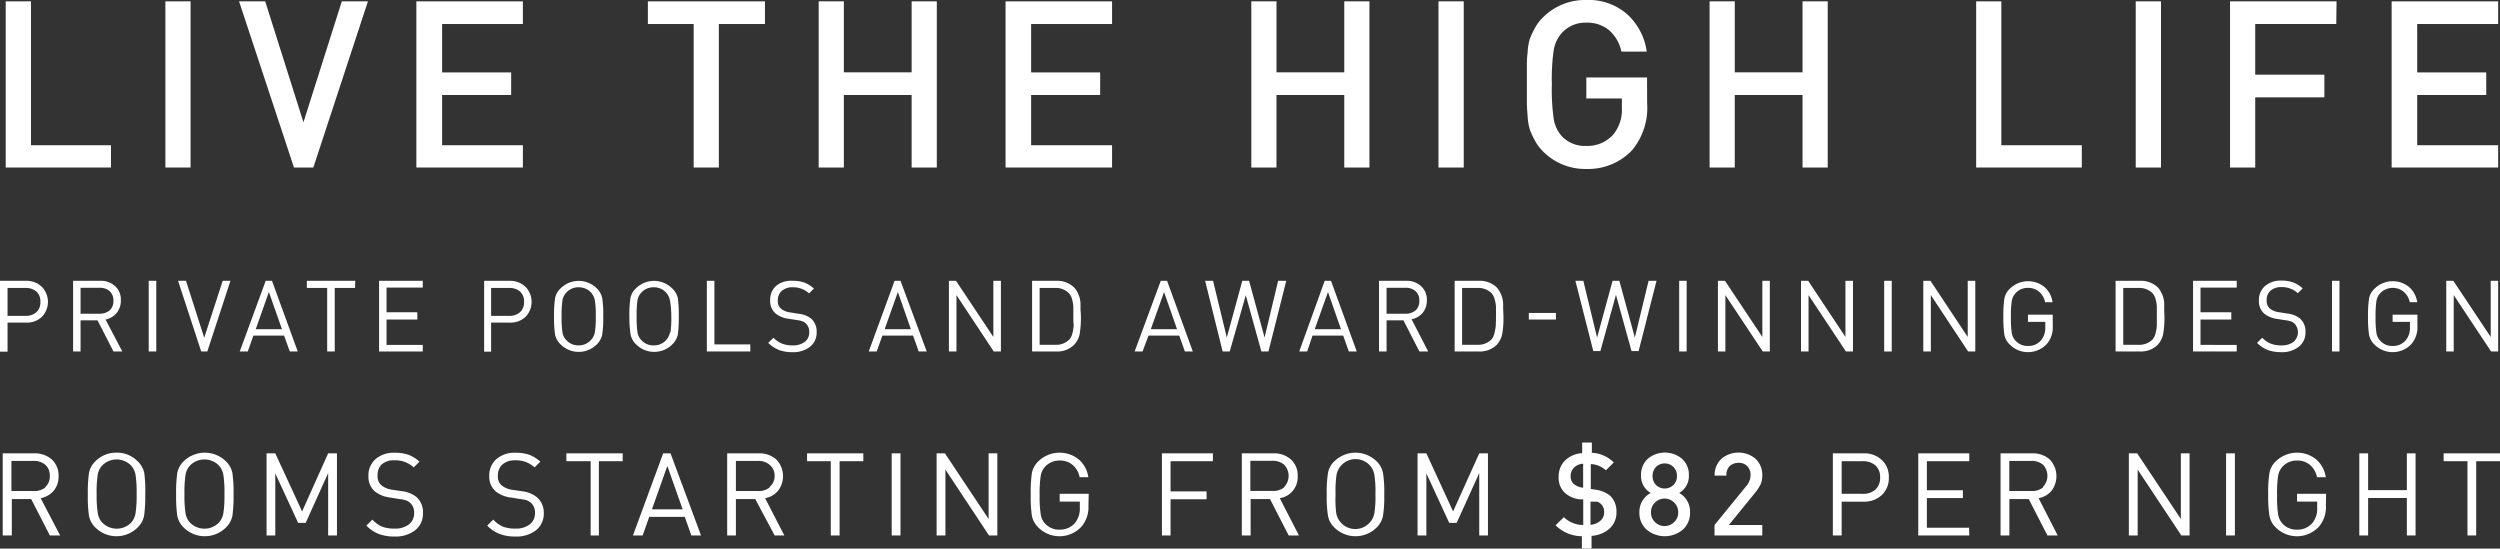 <svg xmlns="http://www.w3.org/2000/svg" viewBox="0 0 258.19 56.66"><rect x="0" y="0" width="258.19" height="56.66" fill="#333333" stroke="none"/><defs><style>.cls-1{fill:#fff;}</style></defs><title>GBP</title><g id="Layer_2" data-name="Layer 2"><g id="Layer_1-2" data-name="Layer 1"><path class="cls-1" d="M11.46,17.3H.59V.14H3.2V15h8.26Z"/><path class="cls-1" d="M19.68,17.3h-2.6V.14h2.6Z"/><path class="cls-1" d="M38,.14,32.36,17.3h-2L24.69.14h2.7l3.95,12.49L35.3.14Z"/><path class="cls-1" d="M54,17.3h-11V.14H54V2.48H45.66v5h7.13V9.81H45.66V15H54Z"/><path class="cls-1" d="M79,2.48H74.24V17.3h-2.6V2.48H66.91V.14H79Z"/><path class="cls-1" d="M96.75,17.3h-2.6V9.81h-7V17.3h-2.6V.14h2.6V7.47h7V.14h2.6Z"/><path class="cls-1" d="M114.85,17.3h-11V.14h11V2.48h-8.36v5h7.13V9.81h-7.13V15h8.36Z"/><path class="cls-1" d="M141.43,17.3h-2.6V9.81h-7V17.3h-2.6V.14h2.6V7.47h7V.14h2.6Z"/><path class="cls-1" d="M151.17,17.3h-2.61V.14h2.61Z"/><path class="cls-1" d="M170.11,10.65a6.89,6.89,0,0,1-1.54,4.85,6.26,6.26,0,0,1-4.73,1.95,6.12,6.12,0,0,1-4.5-1.83,4.7,4.7,0,0,1-.82-1.1,8.93,8.93,0,0,1-.5-1.07,5.53,5.53,0,0,1-.25-1.4c-.05-.61-.08-1.1-.08-1.47s0-1,0-1.86,0-1.48,0-1.85,0-.86.08-1.47A5.53,5.53,0,0,1,158,4a8.93,8.93,0,0,1,.5-1.07,4.5,4.5,0,0,1,.82-1.1A6.12,6.12,0,0,1,163.84,0a6,6,0,0,1,4.23,1.49,6.42,6.42,0,0,1,2,3.84h-2.62a4,4,0,0,0-1.27-2.21,3.53,3.53,0,0,0-2.35-.78,3.29,3.29,0,0,0-2.53,1.06,3.56,3.56,0,0,0-.83,1.72,21,21,0,0,0-.2,3.6,21.33,21.33,0,0,0,.2,3.62,3.55,3.55,0,0,0,.83,1.73,3.28,3.28,0,0,0,2.53,1,3.56,3.56,0,0,0,2.8-1.2,4,4,0,0,0,.87-2.7v-1h-3.67V8h6.27Z"/><path class="cls-1" d="M188.76,17.3h-2.6V9.81h-7V17.3h-2.6V.14h2.6V7.47h7V.14h2.6Z"/><path class="cls-1" d="M215,17.3H204.09V.14h2.6V15H215Z"/><path class="cls-1" d="M223.18,17.3h-2.61V.14h2.61Z"/><path class="cls-1" d="M241.28,2.48h-8.37V7.71h7.14v2.34h-7.14V17.3h-2.6V.14h11Z"/><path class="cls-1" d="M258,17.3h-11V.14h11V2.48h-8.36v5h7.13V9.81h-7.13V15H258Z"/><path class="cls-1" d="M4.32,29.62a2.23,2.23,0,0,1,0,3.11,2.26,2.26,0,0,1-1.62.59H.78v3H0V29H2.7A2.29,2.29,0,0,1,4.32,29.62Zm-.57,2.63a1.37,1.37,0,0,0,.42-1.08,1.35,1.35,0,0,0-.42-1.07,1.66,1.66,0,0,0-1.12-.36H.78v2.88H2.63A1.61,1.61,0,0,0,3.75,32.25Z"/><path class="cls-1" d="M12.63,36.3h-.91l-1.65-3.22H8.32V36.3H7.55V29h2.78a2.2,2.2,0,0,1,1.56.55,1.87,1.87,0,0,1,.59,1.47,2,2,0,0,1-.42,1.29A2,2,0,0,1,10.9,33Zm-1.31-4.24a1.25,1.25,0,0,0,.39-1,1.23,1.23,0,0,0-.4-1,1.53,1.53,0,0,0-1.05-.34H8.32V32.4h1.94A1.62,1.62,0,0,0,11.32,32.06Z"/><path class="cls-1" d="M16.14,36.3h-.78V29h.78Z"/><path class="cls-1" d="M23.8,29,21.41,36.3h-.63L18.39,29h.82l1.88,5.88L23,29Z"/><path class="cls-1" d="M30.75,36.3h-.82l-.59-1.64H26.17l-.58,1.64h-.83L27.44,29h.65ZM29.12,34l-1.35-3.84L26.41,34Z"/><path class="cls-1" d="M36.67,29.74h-2.1V36.3h-.78V29.74h-2.1V29h5Z"/><path class="cls-1" d="M43.66,36.3H39.15V29h4.51v.7H39.92v2.55H43.1V33H39.92v2.62h3.74Z"/><path class="cls-1" d="M54.27,29.62a2.23,2.23,0,0,1,0,3.11,2.26,2.26,0,0,1-1.62.59H50.72v3H50V29h2.7A2.29,2.29,0,0,1,54.27,29.62Zm-.57,2.63a1.37,1.37,0,0,0,.42-1.08,1.35,1.35,0,0,0-.42-1.07,1.66,1.66,0,0,0-1.12-.36H50.72v2.88h1.86A1.61,1.61,0,0,0,53.7,32.25Z"/><path class="cls-1" d="M62.19,30.77a10.63,10.63,0,0,1,.11,1.9,10.76,10.76,0,0,1-.11,1.91,2,2,0,0,1-.57,1,2.64,2.64,0,0,1-3.71,0,1.93,1.93,0,0,1-.58-1,11.84,11.84,0,0,1-.11-1.91,11.69,11.69,0,0,1,.11-1.9,1.89,1.89,0,0,1,.58-1,2.64,2.64,0,0,1,3.71,0A1.94,1.94,0,0,1,62.19,30.77Zm-.76,3.57a9.06,9.06,0,0,0,.1-1.67,9.13,9.13,0,0,0-.1-1.67,1.65,1.65,0,0,0-.41-.81,1.72,1.72,0,0,0-1.26-.52,1.68,1.68,0,0,0-1.25.52,1.58,1.58,0,0,0-.42.81A10.48,10.48,0,0,0,58,32.67a10.4,10.4,0,0,0,.09,1.67,1.51,1.51,0,0,0,.42.81,1.65,1.65,0,0,0,1.25.52A1.68,1.68,0,0,0,61,35.15,1.57,1.57,0,0,0,61.43,34.34Z"/><path class="cls-1" d="M70,30.77a12,12,0,0,1,.1,1.9,12.15,12.15,0,0,1-.1,1.91,2.07,2.07,0,0,1-.58,1,2.64,2.64,0,0,1-3.71,0,1.93,1.93,0,0,1-.58-1A11.84,11.84,0,0,1,65,32.67a11.69,11.69,0,0,1,.11-1.9,1.89,1.89,0,0,1,.58-1,2.64,2.64,0,0,1,3.71,0A2,2,0,0,1,70,30.77Zm-.76,3.57a10.4,10.4,0,0,0,.09-1.67A10.48,10.48,0,0,0,69.19,31a1.75,1.75,0,0,0-.42-.81,1.7,1.7,0,0,0-1.26-.52,1.68,1.68,0,0,0-1.25.52,1.58,1.58,0,0,0-.42.81,10.48,10.48,0,0,0-.09,1.67,10.4,10.4,0,0,0,.09,1.67,1.51,1.51,0,0,0,.42.81,1.65,1.65,0,0,0,1.25.52,1.66,1.66,0,0,0,1.68-1.33Z"/><path class="cls-1" d="M77.49,36.3H73V29h.78v6.57h3.71Z"/><path class="cls-1" d="M84.34,34.3a1.85,1.85,0,0,1-.68,1.51,2.83,2.83,0,0,1-1.83.56,3.81,3.81,0,0,1-1.39-.23,3.16,3.16,0,0,1-1.1-.73l.54-.53a2.58,2.58,0,0,0,.89.61,2.91,2.91,0,0,0,1.08.18,2,2,0,0,0,1.26-.36,1.17,1.17,0,0,0,.46-1,1.14,1.14,0,0,0-.35-.91,1.06,1.06,0,0,0-.36-.22,2.81,2.81,0,0,0-.59-.13l-.85-.13a2.72,2.72,0,0,1-1.33-.55A1.72,1.72,0,0,1,79.54,31a1.91,1.91,0,0,1,.63-1.49A2.44,2.44,0,0,1,81.86,29a3.57,3.57,0,0,1,1.2.18,3.17,3.17,0,0,1,1,.62l-.5.5a2.42,2.42,0,0,0-1.7-.63,1.64,1.64,0,0,0-1.12.37,1.27,1.27,0,0,0-.41,1,1,1,0,0,0,.33.84,1.89,1.89,0,0,0,1,.39l.79.13a2.52,2.52,0,0,1,1.33.51A1.76,1.76,0,0,1,84.34,34.3Z"/><path class="cls-1" d="M95.71,36.3h-.83l-.58-1.64H91.13l-.59,1.64h-.82L92.39,29H93ZM94.07,34l-1.34-3.84L91.36,34Z"/><path class="cls-1" d="M103.37,36.3h-.74l-3.85-5.82V36.3H98V29h.73l3.86,5.8V29h.78Z"/><path class="cls-1" d="M111.63,32.59a10.38,10.38,0,0,1-.13,1.93,2.28,2.28,0,0,1-.59,1.11,2.47,2.47,0,0,1-1.83.67h-2.49V29h2.49a2.51,2.51,0,0,1,1.83.67,2,2,0,0,1,.37.52,4.3,4.3,0,0,1,.21.51,3.18,3.18,0,0,1,.1.64c0,.29,0,.48,0,.57Zm-.78,0c0-.42,0-.73,0-.92a4.06,4.06,0,0,0-.12-.73,1.47,1.47,0,0,0-.35-.67,1.86,1.86,0,0,0-1.42-.53h-1.59v5.87H109a1.9,1.9,0,0,0,1.42-.53,1.57,1.57,0,0,0,.35-.72,5.09,5.09,0,0,0,.12-.79C110.85,33.36,110.85,33,110.85,32.59Z"/><path class="cls-1" d="M123.19,36.3h-.82l-.58-1.64h-3.18L118,36.3h-.82L119.88,29h.65ZM121.56,34l-1.34-3.84L118.85,34Z"/><path class="cls-1" d="M132.84,29,131,36.3h-.73l-1.61-5.81L127,36.3h-.73L124.46,29h.82l1.42,5.86L128.3,29h.7l1.6,5.86L132,29Z"/><path class="cls-1" d="M140.12,36.3h-.82l-.58-1.64h-3.17L135,36.3h-.82L136.81,29h.65ZM138.49,34l-1.34-3.84L135.78,34Z"/><path class="cls-1" d="M147.5,36.3h-.91l-1.65-3.22H143.2V36.3h-.78V29h2.79a2.19,2.19,0,0,1,1.55.55,1.88,1.88,0,0,1,.6,1.47,2,2,0,0,1-.43,1.29,2,2,0,0,1-1.15.66Zm-1.31-4.24a1.25,1.25,0,0,0,.39-1,1.23,1.23,0,0,0-.4-1,1.53,1.53,0,0,0-1.05-.34H143.2V32.4h1.93A1.59,1.59,0,0,0,146.19,32.06Z"/><path class="cls-1" d="M155.27,32.59a9.56,9.56,0,0,1-.13,1.93,2.35,2.35,0,0,1-.58,1.11,2.48,2.48,0,0,1-1.84.67h-2.49V29h2.49a2.52,2.52,0,0,1,1.84.67,2.18,2.18,0,0,1,.36.52,3.08,3.08,0,0,1,.21.51,3,3,0,0,1,.11.64q0,.44,0,.57Zm-.77,0c0-.42,0-.73,0-.92a3.42,3.42,0,0,0-.13-.73,1.46,1.46,0,0,0-.34-.67,1.9,1.9,0,0,0-1.43-.53H151v5.87h1.58a1.94,1.94,0,0,0,1.43-.53,1.56,1.56,0,0,0,.34-.72,4.25,4.25,0,0,0,.13-.79C154.49,33.36,154.5,33,154.5,32.59Z"/><path class="cls-1" d="M160.69,33h-2.8v-.68h2.8Z"/><path class="cls-1" d="M171.08,29l-1.85,7.26h-.73l-1.61-5.81-1.61,5.81h-.73L162.7,29h.82l1.42,5.86,1.6-5.86h.7l1.6,5.86L170.26,29Z"/><path class="cls-1" d="M174.19,36.3h-.77V29h.77Z"/><path class="cls-1" d="M182.78,36.3h-.73l-3.86-5.82V36.3h-.77V29h.73l3.86,5.8V29h.77Z"/><path class="cls-1" d="M191.37,36.3h-.73l-3.86-5.82V36.3H186V29h.74l3.85,5.8V29h.78Z"/><path class="cls-1" d="M195.37,36.3h-.78V29h.78Z"/><path class="cls-1" d="M204,36.3h-.74l-3.85-5.82V36.3h-.78V29h.74l3.85,5.8V29H204Z"/><path class="cls-1" d="M212,33.65a2.62,2.62,0,0,1-.62,1.88,2.65,2.65,0,0,1-3.79.08,1.93,1.93,0,0,1-.58-1,11.84,11.84,0,0,1-.11-1.91,11.69,11.69,0,0,1,.11-1.9,1.89,1.89,0,0,1,.58-1,2.67,2.67,0,0,1,3.55-.16,2.53,2.53,0,0,1,.84,1.57h-.77a1.88,1.88,0,0,0-.62-1.08,1.71,1.71,0,0,0-1.15-.4,1.68,1.68,0,0,0-1.25.52,1.58,1.58,0,0,0-.42.81,10.48,10.48,0,0,0-.09,1.67,10.54,10.54,0,0,0,.09,1.68,1.51,1.51,0,0,0,.42.81,1.66,1.66,0,0,0,1.25.51,1.7,1.7,0,0,0,1.38-.62,2,2,0,0,0,.41-1.32v-.55h-1.79V32.5H212Z"/><path class="cls-1" d="M223.53,32.59a9.56,9.56,0,0,1-.13,1.93,2.35,2.35,0,0,1-.58,1.11,2.49,2.49,0,0,1-1.84.67h-2.49V29H221a2.53,2.53,0,0,1,1.84.67,2.18,2.18,0,0,1,.36.52,3.08,3.08,0,0,1,.21.51,2.59,2.59,0,0,1,.1.64c0,.29,0,.48,0,.57Zm-.78,0c0-.42,0-.73,0-.92a2.82,2.82,0,0,0-.12-.73,1.46,1.46,0,0,0-.34-.67,1.9,1.9,0,0,0-1.43-.53h-1.58v5.87h1.58a1.94,1.94,0,0,0,1.43-.53,1.56,1.56,0,0,0,.34-.72,3.44,3.44,0,0,0,.12-.79C222.75,33.36,222.75,33,222.75,32.59Z"/><path class="cls-1" d="M231,36.3h-4.51V29H231v.7h-3.74v2.55h3.18V33h-3.18v2.62H231Z"/><path class="cls-1" d="M238.1,34.3a1.83,1.83,0,0,1-.69,1.51,2.79,2.79,0,0,1-1.82.56,3.87,3.87,0,0,1-1.4-.23,3.12,3.12,0,0,1-1.09-.73l.53-.53a2.68,2.68,0,0,0,.89.61,2.93,2.93,0,0,0,1.09.18,2,2,0,0,0,1.25-.36,1.31,1.31,0,0,0,.11-1.89,1,1,0,0,0-.35-.22,2.94,2.94,0,0,0-.6-.13l-.84-.13a2.72,2.72,0,0,1-1.34-.55,1.72,1.72,0,0,1-.55-1.36,1.91,1.91,0,0,1,.63-1.49,2.47,2.47,0,0,1,1.7-.56,3.51,3.51,0,0,1,1.19.18,3.06,3.06,0,0,1,1,.62l-.5.5a2.41,2.41,0,0,0-1.69-.63,1.67,1.67,0,0,0-1.13.37,1.26,1.26,0,0,0-.4,1,1.08,1.08,0,0,0,.32.84,1.92,1.92,0,0,0,1,.39l.8.13a2.52,2.52,0,0,1,1.32.51A1.76,1.76,0,0,1,238.1,34.3Z"/><path class="cls-1" d="M241.61,36.3h-.77V29h.77Z"/><path class="cls-1" d="M249.66,33.65a2.66,2.66,0,0,1-.62,1.88,2.65,2.65,0,0,1-3.79.08,1.93,1.93,0,0,1-.58-1,11.84,11.84,0,0,1-.11-1.91,11.69,11.69,0,0,1,.11-1.9,1.89,1.89,0,0,1,.58-1,2.67,2.67,0,0,1,3.55-.16,2.58,2.58,0,0,1,.84,1.57h-.77a1.9,1.9,0,0,0-.63-1.08,1.79,1.79,0,0,0-2.39.12,1.58,1.58,0,0,0-.42.81,10.48,10.48,0,0,0-.09,1.67,10.54,10.54,0,0,0,.09,1.68,1.51,1.51,0,0,0,.42.81,1.64,1.64,0,0,0,1.25.51,1.7,1.7,0,0,0,1.38-.62,2,2,0,0,0,.41-1.32v-.55H247.1V32.5h2.56Z"/><path class="cls-1" d="M258,36.3h-.73l-3.86-5.82V36.3h-.77V29h.73l3.86,5.8V29H258Z"/><path class="cls-1" d="M6.21,55.3H5.15L3.22,51.54h-2V55.3H.28V46.82H3.53a2.62,2.62,0,0,1,1.82.63,2.25,2.25,0,0,1,.7,1.73,2.28,2.28,0,0,1-.5,1.5,2.35,2.35,0,0,1-1.35.77Zm-1.53-5a1.44,1.44,0,0,0,.46-1.15A1.46,1.46,0,0,0,4.68,48a1.8,1.8,0,0,0-1.23-.4H1.18v3.11H3.45A1.79,1.79,0,0,0,4.68,50.34Z"/><path class="cls-1" d="M14.9,48.84A14.11,14.11,0,0,1,15,51.06a14.11,14.11,0,0,1-.12,2.22,2.32,2.32,0,0,1-.68,1.21,3.09,3.09,0,0,1-4.34,0,2.3,2.3,0,0,1-.67-1.21,14.11,14.11,0,0,1-.12-2.22,14.11,14.11,0,0,1,.12-2.22,2.3,2.3,0,0,1,.67-1.21,3,3,0,0,1,2.17-.88,2.94,2.94,0,0,1,2.17.88A2.32,2.32,0,0,1,14.9,48.84ZM14,53a12,12,0,0,0,.11-1.95,12,12,0,0,0-.11-2,1.89,1.89,0,0,0-.49-1,2.09,2.09,0,0,0-2.93,0,1.81,1.81,0,0,0-.49,1,12,12,0,0,0-.11,2A12,12,0,0,0,10.1,53a1.81,1.81,0,0,0,.49,1,2.09,2.09,0,0,0,2.93,0A1.89,1.89,0,0,0,14,53Z"/><path class="cls-1" d="M24,48.84a14.11,14.11,0,0,1,.12,2.22A14.11,14.11,0,0,1,24,53.28a2.32,2.32,0,0,1-.68,1.21,3.09,3.09,0,0,1-4.34,0,2.3,2.3,0,0,1-.67-1.21,14.11,14.11,0,0,1-.12-2.22,14.11,14.11,0,0,1,.12-2.22,2.3,2.3,0,0,1,.67-1.21,3.12,3.12,0,0,1,4.34,0A2.32,2.32,0,0,1,24,48.84ZM23.07,53a12,12,0,0,0,.11-1.95,12,12,0,0,0-.11-2,1.89,1.89,0,0,0-.49-1,2.09,2.09,0,0,0-2.93,0,1.81,1.81,0,0,0-.49,1,12,12,0,0,0-.11,2A12,12,0,0,0,19.16,53a1.81,1.81,0,0,0,.49,1,2.09,2.09,0,0,0,2.93,0A1.89,1.89,0,0,0,23.07,53Z"/><path class="cls-1" d="M34.8,55.3h-.91V48.86L31.57,54h-.78l-2.36-5.11V55.3h-.9V46.82h.9l2.77,6,2.69-6h.91Z"/><path class="cls-1" d="M43.68,53a2.17,2.17,0,0,1-.8,1.76,3.3,3.3,0,0,1-2.13.65,4.47,4.47,0,0,1-1.64-.27,3.54,3.54,0,0,1-1.27-.86l.62-.62a3,3,0,0,0,1,.73,3.46,3.46,0,0,0,1.27.2,2.33,2.33,0,0,0,1.47-.41A1.41,1.41,0,0,0,42.77,53a1.34,1.34,0,0,0-.4-1.06,1.6,1.6,0,0,0-.42-.26,3.51,3.51,0,0,0-.69-.14l-1-.16a3.12,3.12,0,0,1-1.56-.64,2,2,0,0,1-.65-1.59,2.23,2.23,0,0,1,.74-1.74,2.85,2.85,0,0,1,2-.65,4.17,4.17,0,0,1,1.4.21,3.59,3.59,0,0,1,1.13.71l-.59.59a2.79,2.79,0,0,0-2-.73,1.89,1.89,0,0,0-1.32.43A1.5,1.5,0,0,0,39,49.11a1.2,1.2,0,0,0,.38,1,2.22,2.22,0,0,0,1.14.47l.93.14a3,3,0,0,1,1.55.6A2.07,2.07,0,0,1,43.68,53Z"/><path class="cls-1" d="M56.16,53a2.17,2.17,0,0,1-.8,1.76,3.28,3.28,0,0,1-2.13.65,4.47,4.47,0,0,1-1.64-.27,3.54,3.54,0,0,1-1.27-.86l.62-.62a3,3,0,0,0,1,.73,3.46,3.46,0,0,0,1.27.2,2.33,2.33,0,0,0,1.47-.41A1.41,1.41,0,0,0,55.25,53a1.34,1.34,0,0,0-.4-1.06,1.6,1.6,0,0,0-.42-.26,3.51,3.51,0,0,0-.69-.14l-1-.16a3.12,3.12,0,0,1-1.56-.64,2,2,0,0,1-.65-1.59,2.23,2.23,0,0,1,.74-1.74,2.85,2.85,0,0,1,2-.65,4.17,4.17,0,0,1,1.4.21,3.59,3.59,0,0,1,1.13.71l-.59.59a2.79,2.79,0,0,0-2-.73,1.89,1.89,0,0,0-1.32.43,1.5,1.5,0,0,0-.47,1.15,1.2,1.2,0,0,0,.38,1,2.22,2.22,0,0,0,1.14.47l.93.14a3,3,0,0,1,1.55.6A2.07,2.07,0,0,1,56.16,53Z"/><path class="cls-1" d="M64.31,47.63H61.85V55.3H61V47.63H58.49v-.81h5.82Z"/><path class="cls-1" d="M72.4,55.3h-1l-.68-1.92H67.05l-.68,1.92h-1l3.12-8.48h.76Zm-1.9-2.7-1.58-4.48L67.33,52.6Z"/><path class="cls-1" d="M81,55.3H80L78,51.54H76V55.3h-.9V46.82h3.25a2.62,2.62,0,0,1,1.82.63,2.48,2.48,0,0,1,.19,3.23,2.29,2.29,0,0,1-1.34.77Zm-1.53-5A1.44,1.44,0,0,0,80,49.19,1.46,1.46,0,0,0,79.48,48a1.78,1.78,0,0,0-1.22-.4H76v3.11h2.27A1.8,1.8,0,0,0,79.49,50.34Z"/><path class="cls-1" d="M89.16,47.63H86.71V55.3H85.8V47.63H83.35v-.81h5.81Z"/><path class="cls-1" d="M93,55.3h-.91V46.82H93Z"/><path class="cls-1" d="M103,55.3h-.86l-4.5-6.8v6.8h-.91V46.82h.86l4.51,6.78V46.82h.9Z"/><path class="cls-1" d="M112.41,52.2a3.12,3.12,0,0,1-.73,2.2,3.09,3.09,0,0,1-4.43.09,2.32,2.32,0,0,1-.68-1.21,14.11,14.11,0,0,1-.12-2.22,14.11,14.11,0,0,1,.12-2.22,2.32,2.32,0,0,1,.68-1.21,3.15,3.15,0,0,1,4.15-.19,3,3,0,0,1,1,1.84h-.9a2.22,2.22,0,0,0-.73-1.27,2,2,0,0,0-1.33-.45,2,2,0,0,0-1.47.6,1.81,1.81,0,0,0-.49,1,12,12,0,0,0-.11,2,12,12,0,0,0,.11,1.95,1.77,1.77,0,0,0,.49,1,1.93,1.93,0,0,0,1.47.59,2,2,0,0,0,1.6-.72,2.33,2.33,0,0,0,.48-1.54v-.64h-2.08v-.8h3Z"/><path class="cls-1" d="M125.26,47.63h-4.37v3.12h3.72v.81h-3.72V55.3H120V46.82h5.27Z"/><path class="cls-1" d="M134.15,55.3h-1.06l-1.93-3.76h-2V55.3h-.91V46.82h3.26a2.59,2.59,0,0,1,1.81.63,2.22,2.22,0,0,1,.7,1.73,2.19,2.19,0,0,1-1.85,2.27Zm-1.53-5a1.67,1.67,0,0,0,0-2.31,1.8,1.8,0,0,0-1.23-.4h-2.26v3.11h2.26A1.81,1.81,0,0,0,132.62,50.34Z"/><path class="cls-1" d="M142.83,48.84a12.69,12.69,0,0,1,.13,2.22,12.69,12.69,0,0,1-.13,2.22,2.3,2.3,0,0,1-.67,1.21,3.09,3.09,0,0,1-4.34,0,2.23,2.23,0,0,1-.67-1.21,12.69,12.69,0,0,1-.13-2.22,12.69,12.69,0,0,1,.13-2.22,2.23,2.23,0,0,1,.67-1.21,3.12,3.12,0,0,1,4.34,0A2.3,2.3,0,0,1,142.83,48.84ZM141.94,53a10.92,10.92,0,0,0,.11-1.95,10.92,10.92,0,0,0-.11-2,1.87,1.87,0,0,0-.48-1,2,2,0,0,0-3.43,1,12.32,12.32,0,0,0-.1,2A12.32,12.32,0,0,0,138,53a2,2,0,0,0,3.43,1A1.87,1.87,0,0,0,141.94,53Z"/><path class="cls-1" d="M153.67,55.3h-.9V48.86L150.44,54h-.77l-2.36-5.11V55.3h-.91V46.82h.91l2.76,6,2.7-6h.9Z"/><path class="cls-1" d="M166.94,52.88a2.2,2.2,0,0,1-.7,1.7,3.06,3.06,0,0,1-1.87.76v1.32h-1V55.38a3.92,3.92,0,0,1-2.72-1.13l.86-.84a2.86,2.86,0,0,0,2,.81V51.57l-.31,0a2.77,2.77,0,0,1-1.6-.68,2.13,2.13,0,0,1-.63-1.62,2.31,2.31,0,0,1,.65-1.7,2.74,2.74,0,0,1,1.78-.77V45.7h1v1.06a3.47,3.47,0,0,1,2.27,1l-.82.81a2.45,2.45,0,0,0-1.56-.64v2.57l.4.06a3.08,3.08,0,0,1,1.59.63A2.21,2.21,0,0,1,166.94,52.88Zm-3.44-2.51V47.89a1.47,1.47,0,0,0-.95.41,1.22,1.22,0,0,0-.34.89,1,1,0,0,0,.32.79A1.84,1.84,0,0,0,163.5,50.37Zm2.17,2.55a1.13,1.13,0,0,0-.34-.88l-.12-.1-.12-.07a.59.59,0,0,0-.14-.06l-.12,0-.14,0-.14,0-.15,0-.14,0V54.2a1.73,1.73,0,0,0,1-.4A1.11,1.11,0,0,0,165.67,52.92Z"/><path class="cls-1" d="M174.54,52.91a2.28,2.28,0,0,1-.75,1.79,2.9,2.9,0,0,1-3.73,0,2.28,2.28,0,0,1-.75-1.79,2.2,2.2,0,0,1,1.17-2,2,2,0,0,1-1-1.83,2.21,2.21,0,0,1,.7-1.7,2.75,2.75,0,0,1,3.53,0,2.18,2.18,0,0,1,.71,1.7,2,2,0,0,1-1,1.83A2.19,2.19,0,0,1,174.54,52.91Zm-1.63,1a1.34,1.34,0,0,0,.41-1,1.37,1.37,0,0,0-.41-1,1.4,1.4,0,0,0-2,0,1.36,1.36,0,0,0-.4,1,1.33,1.33,0,0,0,.4,1,1.4,1.4,0,0,0,2,0Zm-.08-3.83a1.25,1.25,0,0,0,.36-.92,1.29,1.29,0,0,0-.36-.93,1.29,1.29,0,0,0-1.81,0,1.33,1.33,0,0,0-.35.93,1.28,1.28,0,0,0,.35.92,1.29,1.29,0,0,0,1.81,0Z"/><path class="cls-1" d="M182,55.3h-4.93V54.22l3.26-4a1.73,1.73,0,0,0,.46-1.13,1.33,1.33,0,0,0-.33-.94,1.2,1.2,0,0,0-.91-.35,1.32,1.32,0,0,0-.9.32,1.27,1.27,0,0,0-.35,1h-1.22a2.29,2.29,0,0,1,.69-1.73,2.75,2.75,0,0,1,3.55,0,2.29,2.29,0,0,1,.68,1.74,2.14,2.14,0,0,1-.18.91,4.93,4.93,0,0,1-.62.92l-2.65,3.26H182Z"/><path class="cls-1" d="M194.34,47.5a2.33,2.33,0,0,1,.73,1.81,2.38,2.38,0,0,1-.73,1.82,2.65,2.65,0,0,1-1.89.68H190.2V55.3h-.91V46.82h3.16A2.61,2.61,0,0,1,194.34,47.5Zm-.66,3.07a1.62,1.62,0,0,0,.49-1.26,1.58,1.58,0,0,0-.49-1.25,1.93,1.93,0,0,0-1.32-.43H190.2V51h2.16A1.93,1.93,0,0,0,193.68,50.57Z"/><path class="cls-1" d="M203.38,55.3h-5.27V46.82h5.27v.81H199v3h3.72v.81H199v3.06h4.36Z"/><path class="cls-1" d="M212.51,55.3h-1.06l-1.93-3.76h-2V55.3h-.91V46.82h3.26a2.63,2.63,0,0,1,1.82.63,2.51,2.51,0,0,1,.19,3.23,2.29,2.29,0,0,1-1.34.77Zm-1.53-5A1.67,1.67,0,0,0,211,48a1.8,1.8,0,0,0-1.23-.4h-2.26v3.11h2.26A1.81,1.81,0,0,0,211,50.34Z"/><path class="cls-1" d="M226.13,55.3h-.85l-4.51-6.8v6.8h-.91V46.82h.86l4.51,6.78V46.82h.9Z"/><path class="cls-1" d="M230.81,55.3h-.91V46.82h.91Z"/><path class="cls-1" d="M240.21,52.2a3.08,3.08,0,0,1-.73,2.2,3.09,3.09,0,0,1-4.43.09,2.23,2.23,0,0,1-.67-1.21,12.69,12.69,0,0,1-.13-2.22,12.69,12.69,0,0,1,.13-2.22,2.23,2.23,0,0,1,.67-1.21,3.15,3.15,0,0,1,4.15-.19,3.06,3.06,0,0,1,1,1.84h-.91a2.22,2.22,0,0,0-.73-1.27,2,2,0,0,0-1.33-.45,2,2,0,0,0-1.47.6,1.89,1.89,0,0,0-.49,1,12.32,12.32,0,0,0-.1,2,12.32,12.32,0,0,0,.1,1.95,1.84,1.84,0,0,0,.49,1,1.93,1.93,0,0,0,1.47.59,2,2,0,0,0,1.61-.72,2.32,2.32,0,0,0,.47-1.54v-.64h-2.08v-.8h3Z"/><path class="cls-1" d="M249.47,55.3h-.9V51.43h-4V55.3h-.91V46.82h.91v3.8h4v-3.8h.9Z"/><path class="cls-1" d="M258.19,47.63h-2.46V55.3h-.9V47.63h-2.46v-.81h5.82Z"/></g></g></svg>